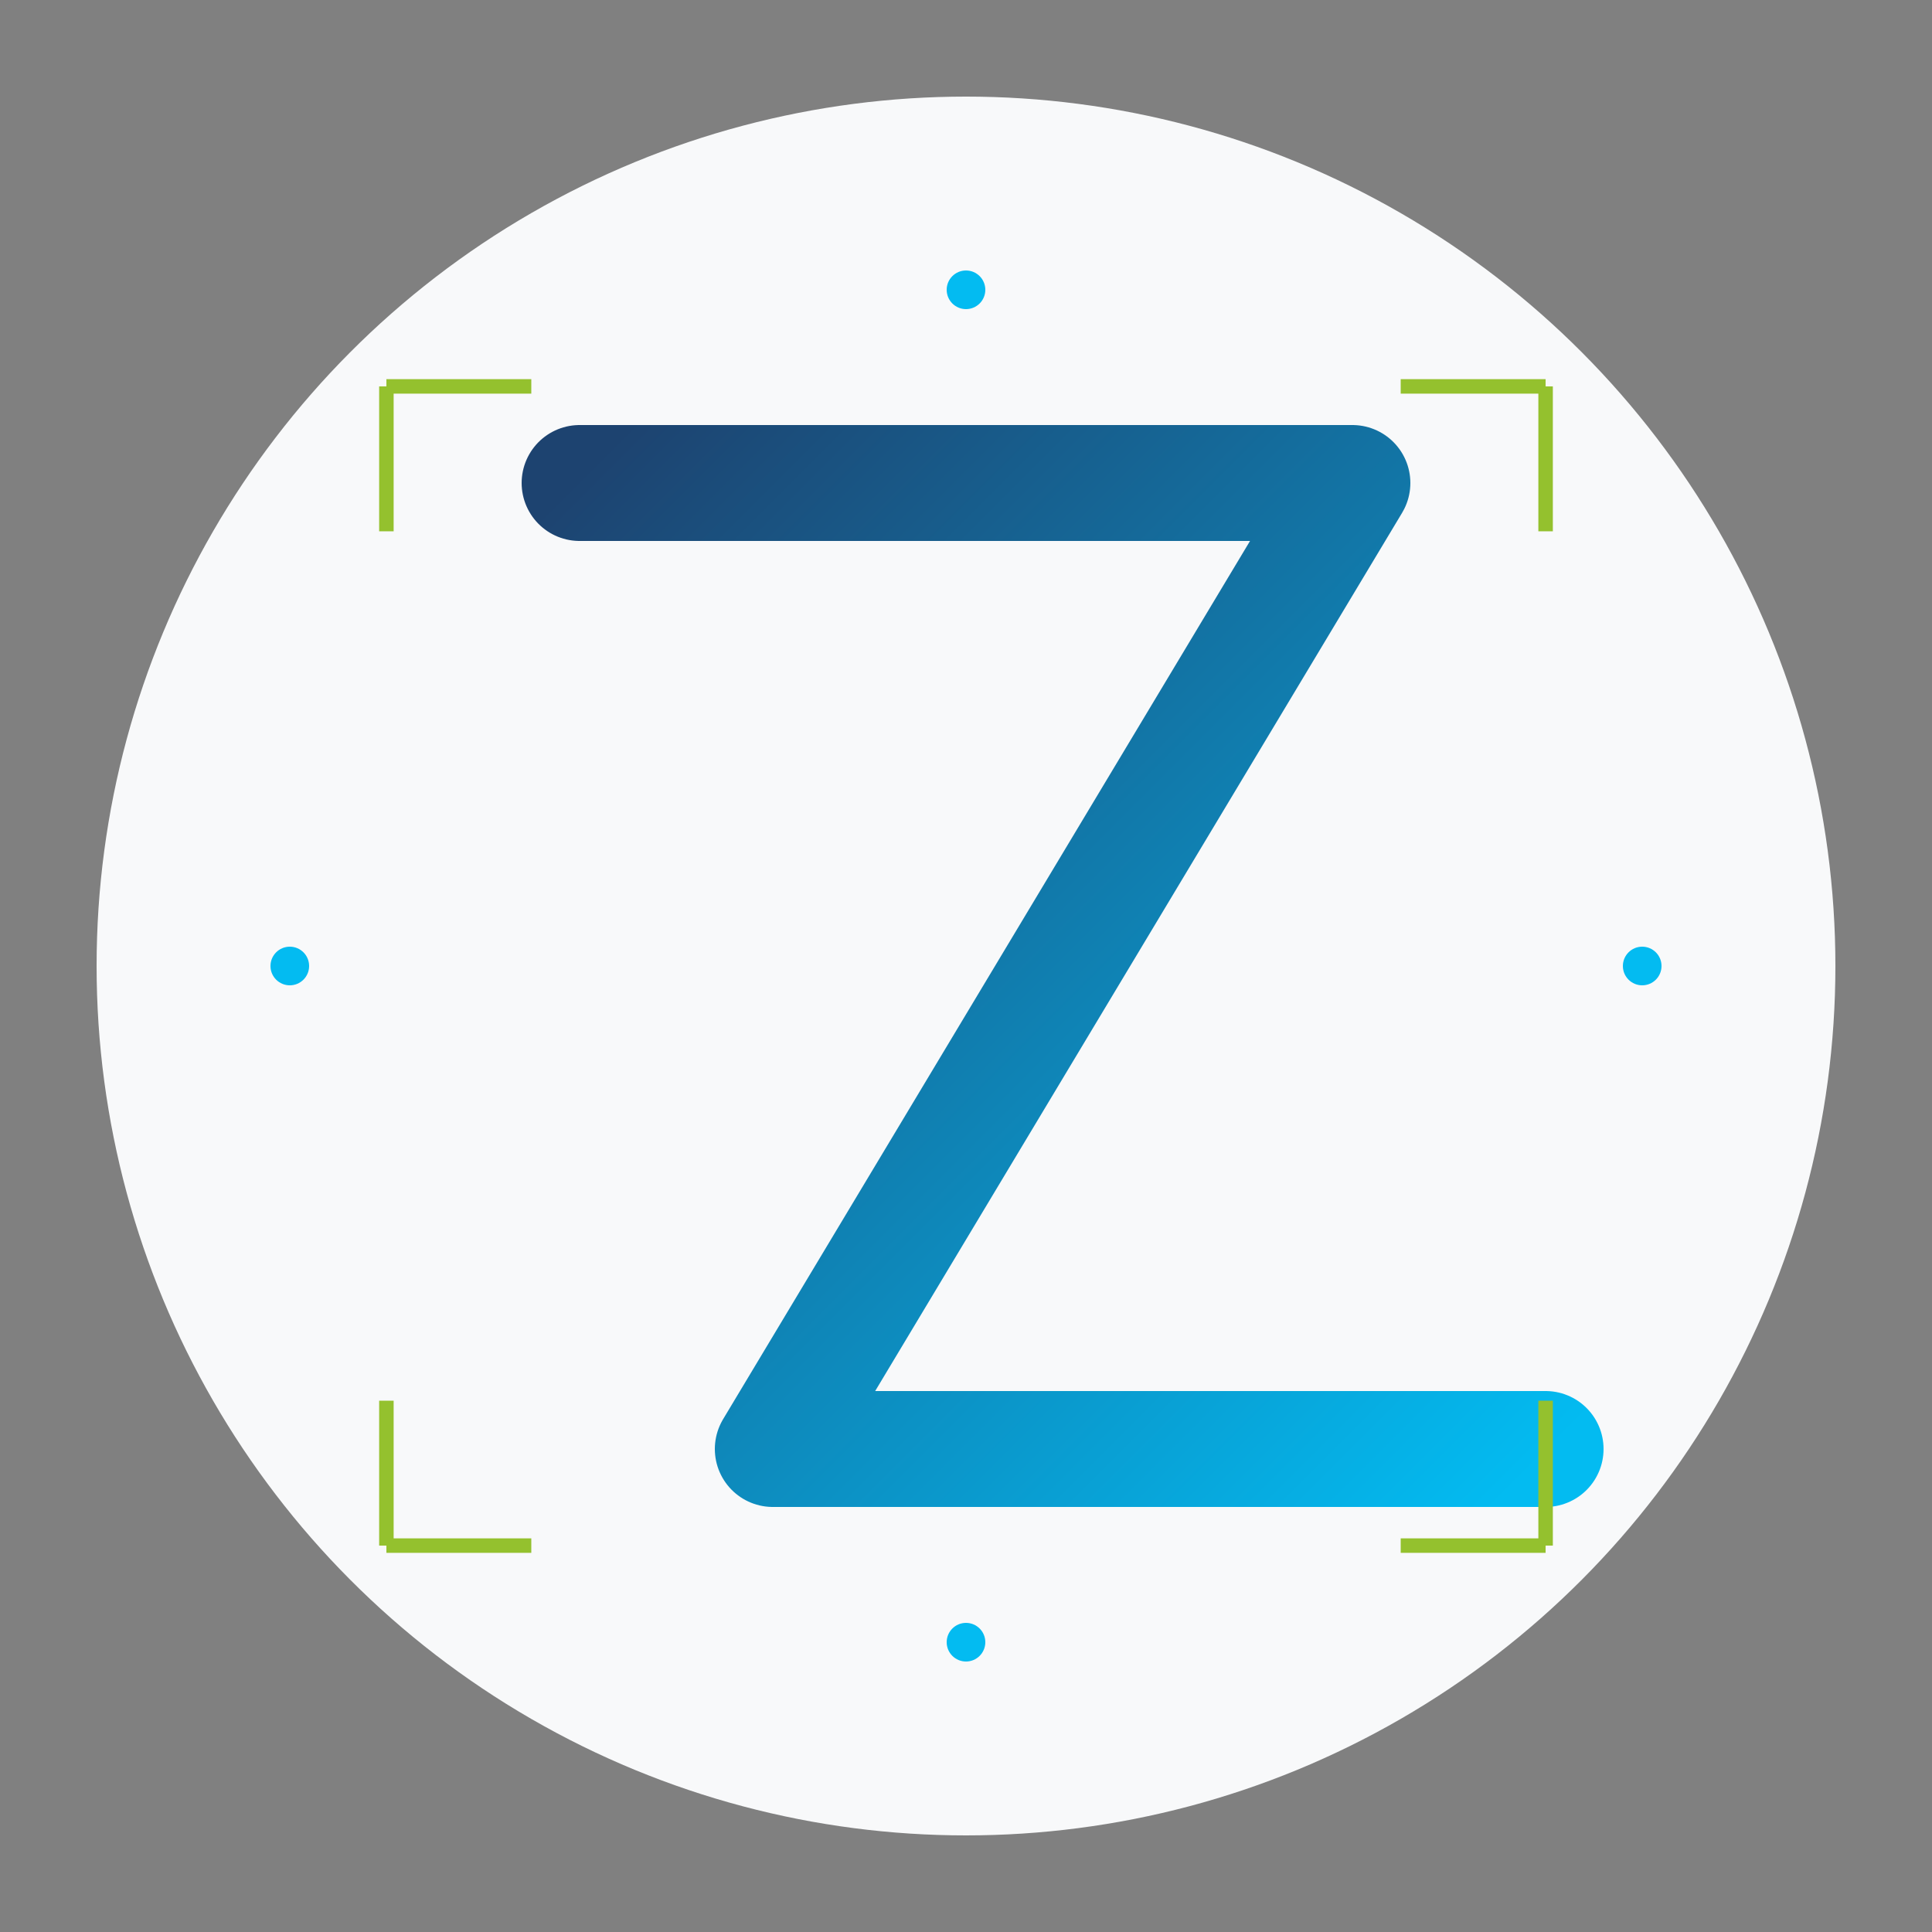 <svg xmlns="http://www.w3.org/2000/svg" viewBox="0 0 200 200">
  <rect x="0" y="0" width="200" height="200" fill="#808080" stroke="none"/>
  <!-- Background circle -->
  <circle cx="100" cy="100" r="90" fill="#f8f9fa"/>
  
  <!-- Main 'Z' shape with gradient -->
  <defs>
    <linearGradient id="grad1" x1="0%" y1="0%" x2="100%" y2="100%">
      <stop offset="0%" style="stop-color:#1D4370;stop-opacity:1" />
      <stop offset="100%" style="stop-color:#03BBF1;stop-opacity:1" />
    </linearGradient>
  </defs>
  
  <!-- Stylized 'Z' -->
  <path d="M60 50 h80 l-60 100 h80" 
        stroke="url(#grad1)" 
        stroke-width="12" 
        fill="none" 
        stroke-linecap="round"
        stroke-linejoin="round"/>
  
  <!-- AI circuit pattern -->
  <g stroke="#94C12E" stroke-width="1.5">
    <line x1="40" y1="40" x2="55" y2="40"/>
    <line x1="40" y1="40" x2="40" y2="55"/>
    <line x1="160" y1="40" x2="145" y2="40"/>
    <line x1="160" y1="40" x2="160" y2="55"/>
    <line x1="40" y1="160" x2="55" y2="160"/>
    <line x1="40" y1="160" x2="40" y2="145"/>
    <line x1="160" y1="160" x2="145" y2="160"/>
    <line x1="160" y1="160" x2="160" y2="145"/>
  </g>
  
  <!-- Dot pattern suggesting AI/tech -->
  <g fill="#03BBF1">
    <circle cx="30" cy="100" r="2"/>
    <circle cx="170" cy="100" r="2"/>
    <circle cx="100" cy="30" r="2"/>
    <circle cx="100" cy="170" r="2"/>
  </g>
</svg>
